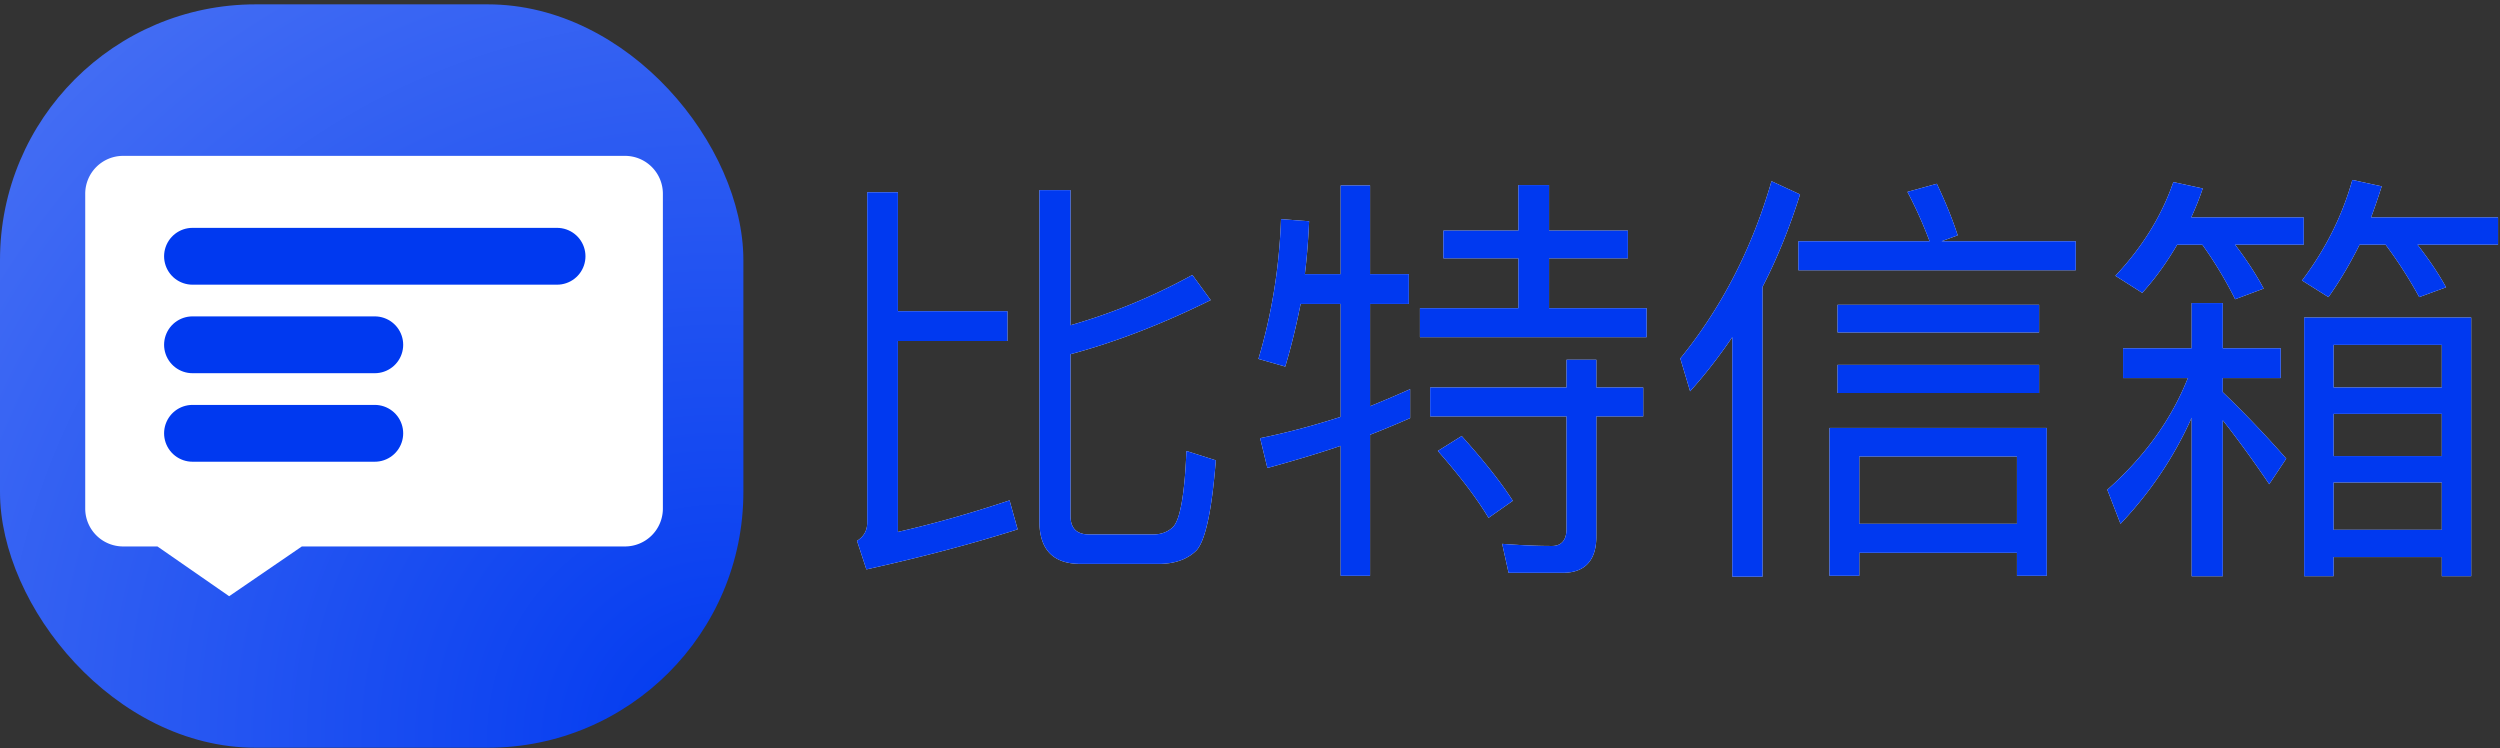 <svg width="528" height="158" xmlns="http://www.w3.org/2000/svg" xmlns:xlink="http://www.w3.org/1999/xlink"><rect width="100%" height="100%" fill="#333333" stroke="none"/><defs><radialGradient cx="98.488%" cy="100%" fx="98.488%" fy="100%" r="199.527%" gradientTransform="rotate(-136.497 .992 .981) scale(1 .963)" id="prefix__a"><stop stop-color="#0039F0" offset="0%"/><stop stop-color="#698AF5" offset="100%"/></radialGradient><path d="M245.17 119.09c3.24-.09 5.76-1.08 7.56-2.88 1.89-2.16 3.24-8.55 4.05-18.99l-6.21-1.98c-.36 9.18-1.35 14.49-2.79 16.02-1.08 1.08-2.52 1.62-4.23 1.62h-13.5c-2.7 0-3.96-1.35-3.96-3.96V74.81c9.36-2.52 19.26-6.3 29.61-11.43l-3.87-5.31c-8.37 4.59-16.92 8.1-25.74 10.62V40.16h-6.57v69.93c0 5.94 2.88 9 8.64 9h17.01zm-62.19 1.17c11.34-2.52 22.05-5.31 31.95-8.46l-1.71-6.12c-7.83 2.61-15.66 4.86-23.58 6.66V72.02h23.13v-6.3h-23.13V40.61h-6.48v69.75c0 1.71-.72 2.97-2.16 3.87l1.98 6.03zm164.79-49.05v-6.12h-20.61V54.56h16.65v-5.85h-16.65v-9.63h-6.48v9.63h-15.84v5.85h15.84v10.53h-20.79v6.12h47.88zm-58.41 50.4V91.82c2.79-1.08 5.58-2.25 8.46-3.51v-6.12a238.7 238.7 0 01-8.46 3.6v-21.6h8.19v-6.3h-8.19V39.17h-6.21v18.72h-7.56c.45-3.6.72-7.29.9-11.16l-5.94-.45c-.36 10.35-1.98 20.16-4.77 29.52l5.67 1.62c1.26-4.23 2.34-8.64 3.24-13.23h8.46v23.85c-5.58 1.8-11.25 3.33-17.01 4.5l1.53 6.3c5.22-1.44 10.44-2.97 15.48-4.68v27.45h6.21zm40.68-.63c4.68 0 7.11-2.61 7.11-7.65V87.95h9.9v-6.12h-9.9v-5.85h-6.3v5.85h-28.8v6.12h28.8v23.76c0 2.34-1.08 3.6-3.06 3.6-3.42 0-6.93-.18-10.53-.45l1.35 6.12h11.43zm-15.66-11.61l5.13-3.6c-2.52-3.96-6.12-8.46-10.8-13.68l-5.04 3.15c4.5 5.13 8.1 9.81 10.71 14.13zm57.87 12.42v-61.2c3.15-6.12 5.76-12.6 7.92-19.53l-6.03-2.79c-4.05 14.04-10.44 26.55-19.26 37.44l2.07 6.93c3.24-3.6 6.21-7.47 8.91-11.43v50.58h6.39zm66.15-64.71v-6.12h-28.35l3.42-1.26c-1.08-3.33-2.52-6.93-4.41-10.89l-6.21 1.71c1.8 3.42 3.33 6.84 4.68 10.44h-27.72v6.12h58.59zm-7.74 13.14v-5.85h-42.57v5.85h42.57zm0 12.78v-5.94h-42.57V83h42.57zm-37.98 38.61v-4.86h33.3v4.86h6.3V90.38h-45.9v31.23h6.3zm33.3-10.98h-33.3V96.41h33.3v14.22zm84.96-47.88l5.67-2.07c-1.53-2.79-3.51-5.76-6.03-9h17.01v-5.76h-26.82c.81-2.16 1.53-4.32 2.25-6.57L496.81 38c-2.16 7.74-5.76 14.76-10.62 21.24l5.58 3.51c2.43-3.42 4.59-7.11 6.57-11.07h5.49c2.7 3.6 5.04 7.29 7.11 11.07zm-38.88.45l6.03-2.25c-1.53-2.88-3.51-5.94-6.03-9.27h14.49v-5.76h-23.76c.9-1.98 1.71-3.96 2.43-6.12l-6.21-1.35c-2.52 7.29-6.66 13.86-12.24 19.8l5.67 3.6c2.79-3.06 5.22-6.48 7.38-10.17h5.31c2.7 3.78 4.95 7.56 6.93 11.52zm-2.61 58.5V88.76c2.7 3.42 6.03 7.92 9.81 13.5l3.6-5.4c-4.5-5.13-9-9.81-13.41-14.04v-2.97h12.24v-6.3h-12.24v-9.54h-6.57v9.54h-14.49v6.3h13.68c-3.51 8.82-9.18 16.65-17.01 23.58l2.79 7.2c6.3-6.66 11.34-14.13 15.03-22.41v33.48h6.57zm23.4 0v-4.05h22.86v4.05h6.21V67.07h-35.28v54.63h6.21zm22.86-39.87h-22.86v-9h22.86v9zm0 14.49h-22.86v-8.91h22.86v8.91zm0 15.57h-22.86v-9.99h22.86v9.99z" id="prefix__b"/></defs><g fill="none" fill-rule="evenodd"><rect fill="url(#prefix__a)" y=".919" width="157" height="157" rx="54"/><path d="M26 32.919h106a8 8 0 018 8v66.491a8 8 0 01-8 8H63.75L48.398 125.92 33.25 115.41H26a8 8 0 01-8-8V40.92a8 8 0 018-8z" fill="#FFF"/><g stroke="#0039F0" stroke-linecap="round" stroke-width="12"><path d="M40.656 54.124h76.994M40.656 72.82h38.497M40.656 91.516h38.497"/></g><g fill-rule="nonzero"><use fill="#FFF" xlink:href="#prefix__b"/><use fill="#0039F0" xlink:href="#prefix__b"/></g></g></svg>
